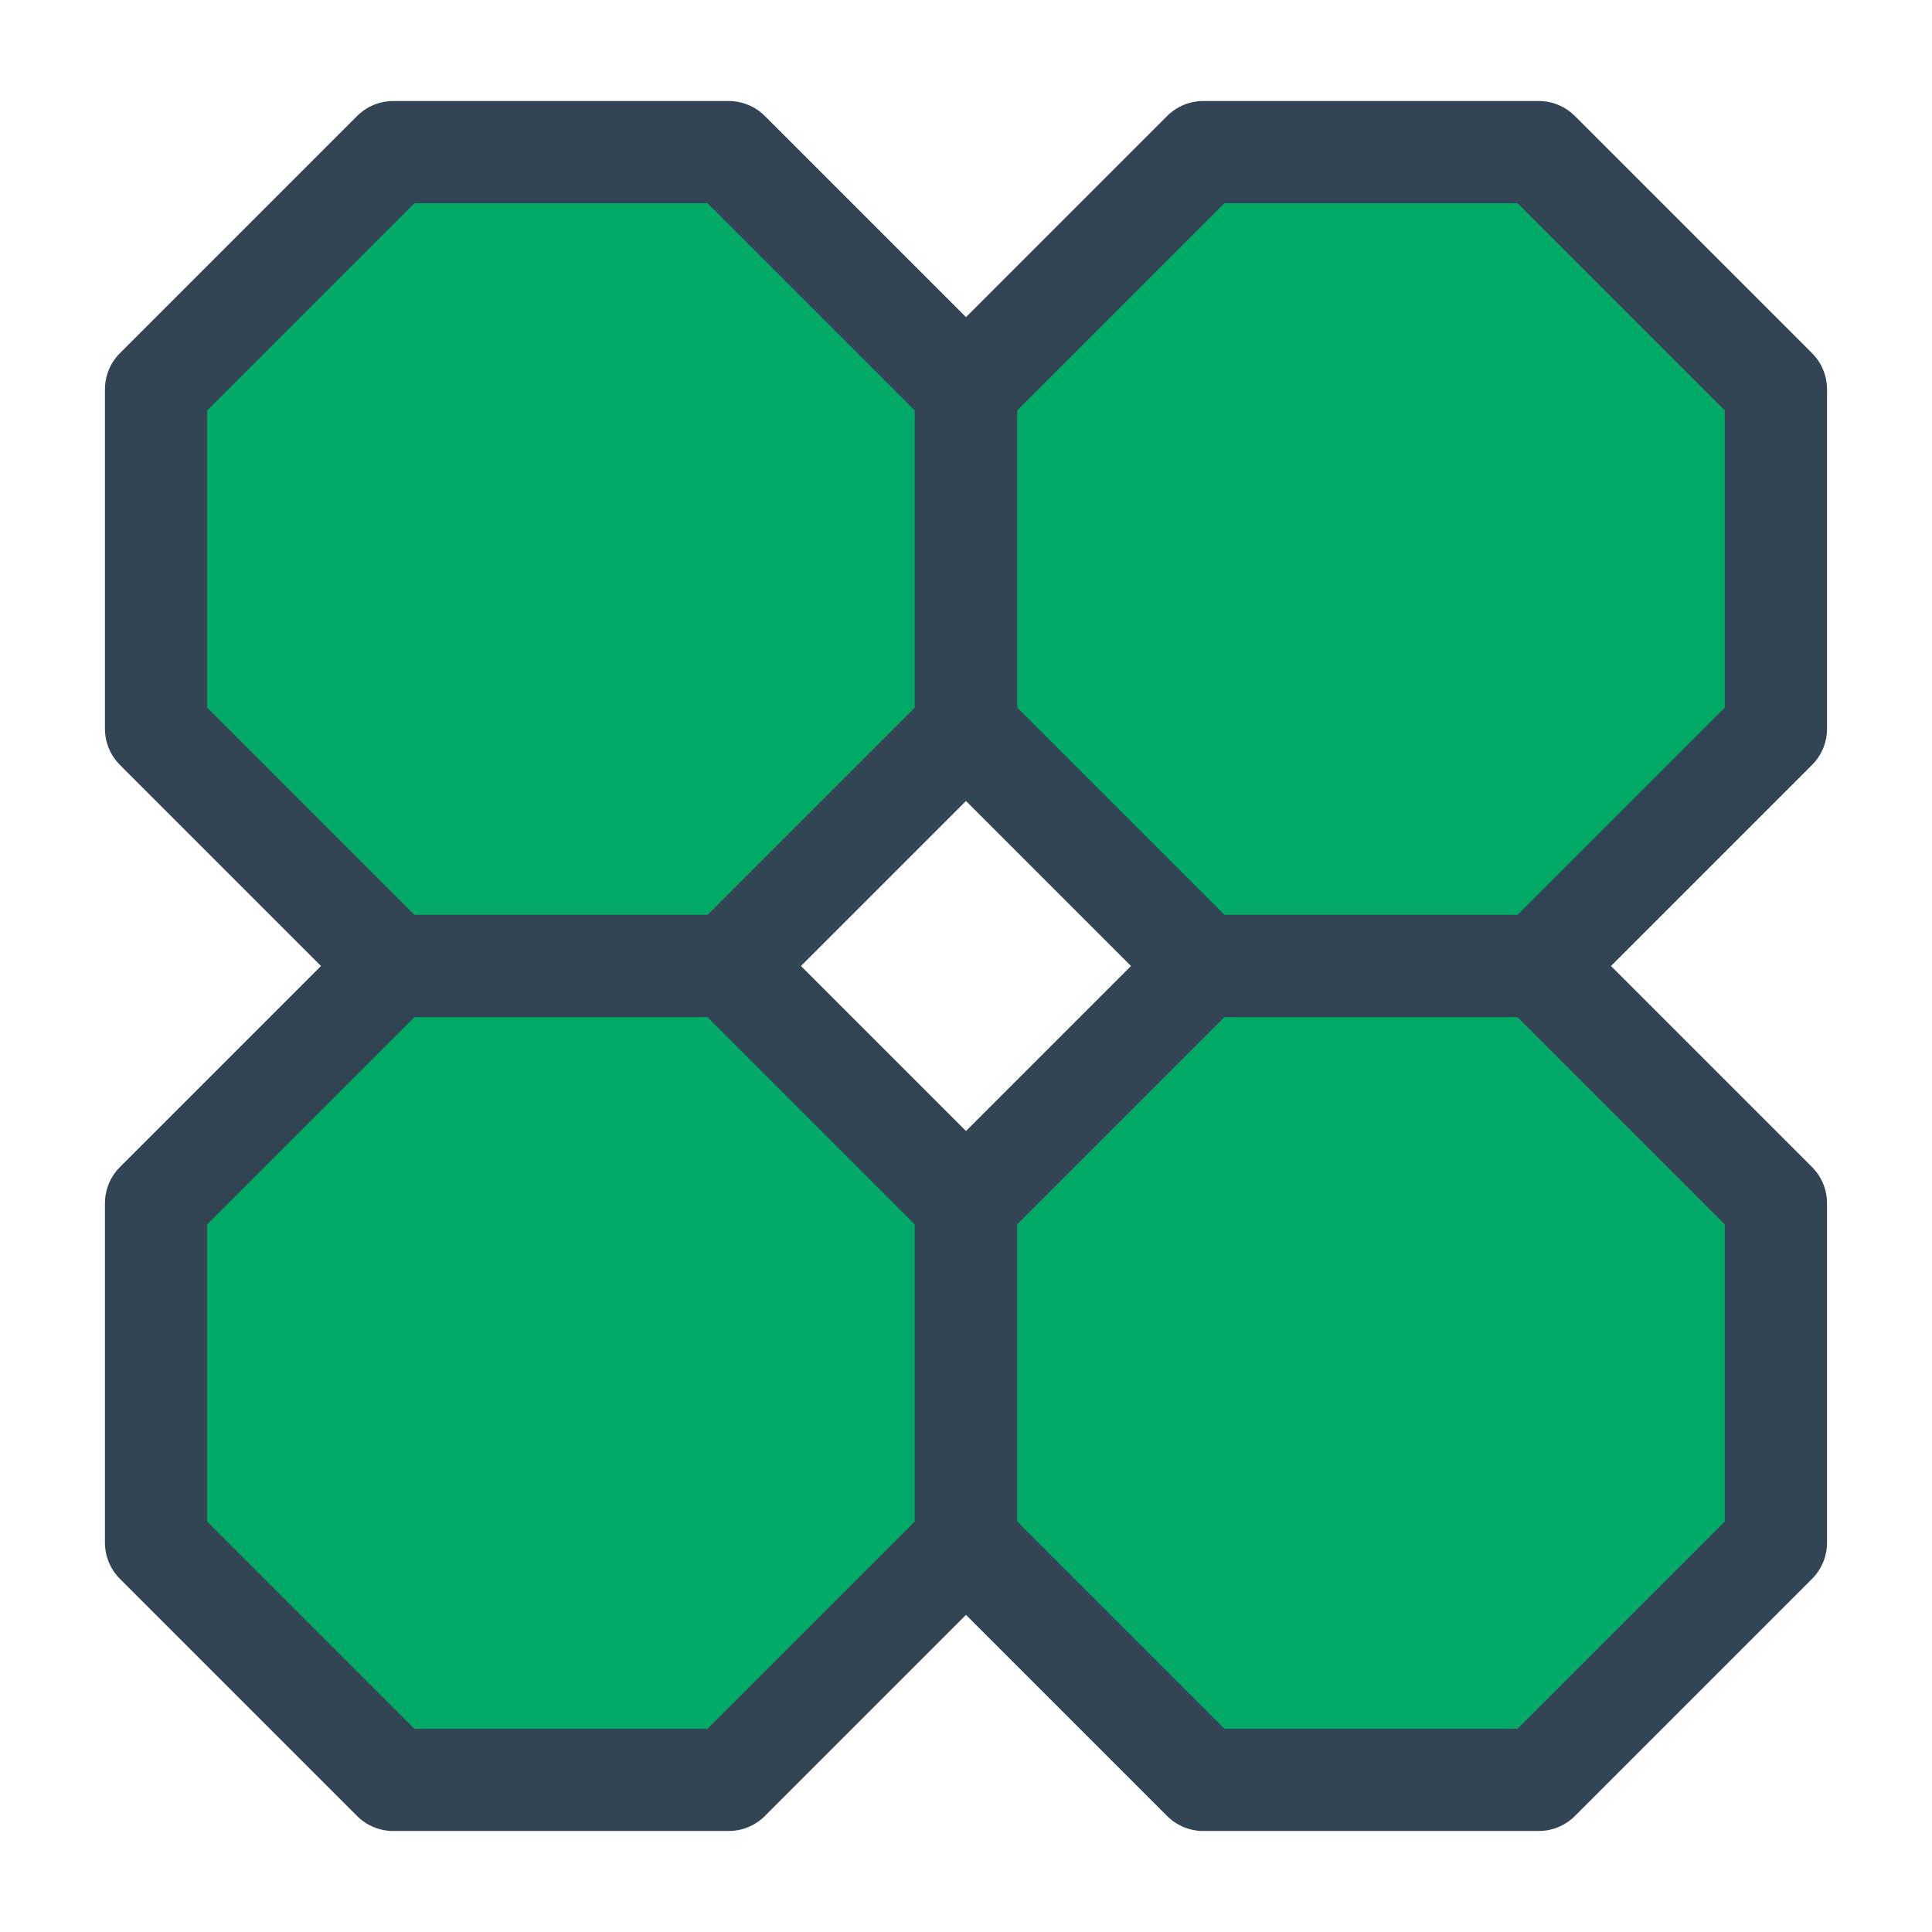 <svg version="1.1" viewBox="0.0 0.0 75.591 75.591" fill="none" stroke="none" stroke-linecap="square" stroke-miterlimit="10" xmlns:xlink="http://www.w3.org/1999/xlink" xmlns="http://www.w3.org/2000/svg"><clipPath id="p.0"><path d="m0 0l75.591 0l0 75.591l-75.591 0l0 -75.591z" clip-rule="nonzero"/></clipPath><g clip-path="url(#p.0)"><path fill="#000000" fill-opacity="0.0" d="m0 0l75.591 0l0 75.591l-75.591 0z" fill-rule="evenodd"/><path fill="#00aa66" d="m6.106 15.232l9.28 -9.28l13.125 0l9.28 9.28l0 13.282l-9.28 9.28l-13.125 0l-9.28 -9.28z" fill-rule="evenodd"/><path stroke="#334455" stroke-width="4.0" stroke-linejoin="round" stroke-linecap="butt" d="m6.106 15.232l9.28 -9.28l13.125 0l9.28 9.28l0 13.282l-9.28 9.28l-13.125 0l-9.28 -9.28z" fill-rule="evenodd"/><path fill="#00aa66" d="m37.799 15.232l9.28 -9.28l13.125 0l9.28 9.28l0 13.282l-9.28 9.28l-13.125 0l-9.28 -9.28z" fill-rule="evenodd"/><path stroke="#334455" stroke-width="4.0" stroke-linejoin="round" stroke-linecap="butt" d="m37.799 15.232l9.28 -9.28l13.125 0l9.28 9.28l0 13.282l-9.28 9.28l-13.125 0l-9.28 -9.28z" fill-rule="evenodd"/><path fill="#00aa66" d="m6.106 47.077l9.28 -9.28l13.125 0l9.28 9.28l0 13.282l-9.28 9.28l-13.125 0l-9.28 -9.28z" fill-rule="evenodd"/><path stroke="#334455" stroke-width="4.0" stroke-linejoin="round" stroke-linecap="butt" d="m6.106 47.077l9.28 -9.28l13.125 0l9.28 9.28l0 13.282l-9.28 9.28l-13.125 0l-9.28 -9.28z" fill-rule="evenodd"/><path fill="#00aa66" d="m37.799 47.077l9.28 -9.28l13.125 0l9.28 9.28l0 13.282l-9.28 9.28l-13.125 0l-9.28 -9.28z" fill-rule="evenodd"/><path stroke="#334455" stroke-width="4.0" stroke-linejoin="round" stroke-linecap="butt" d="m37.799 47.077l9.28 -9.28l13.125 0l9.28 9.28l0 13.282l-9.28 9.28l-13.125 0l-9.28 -9.28z" fill-rule="evenodd"/></g></svg>